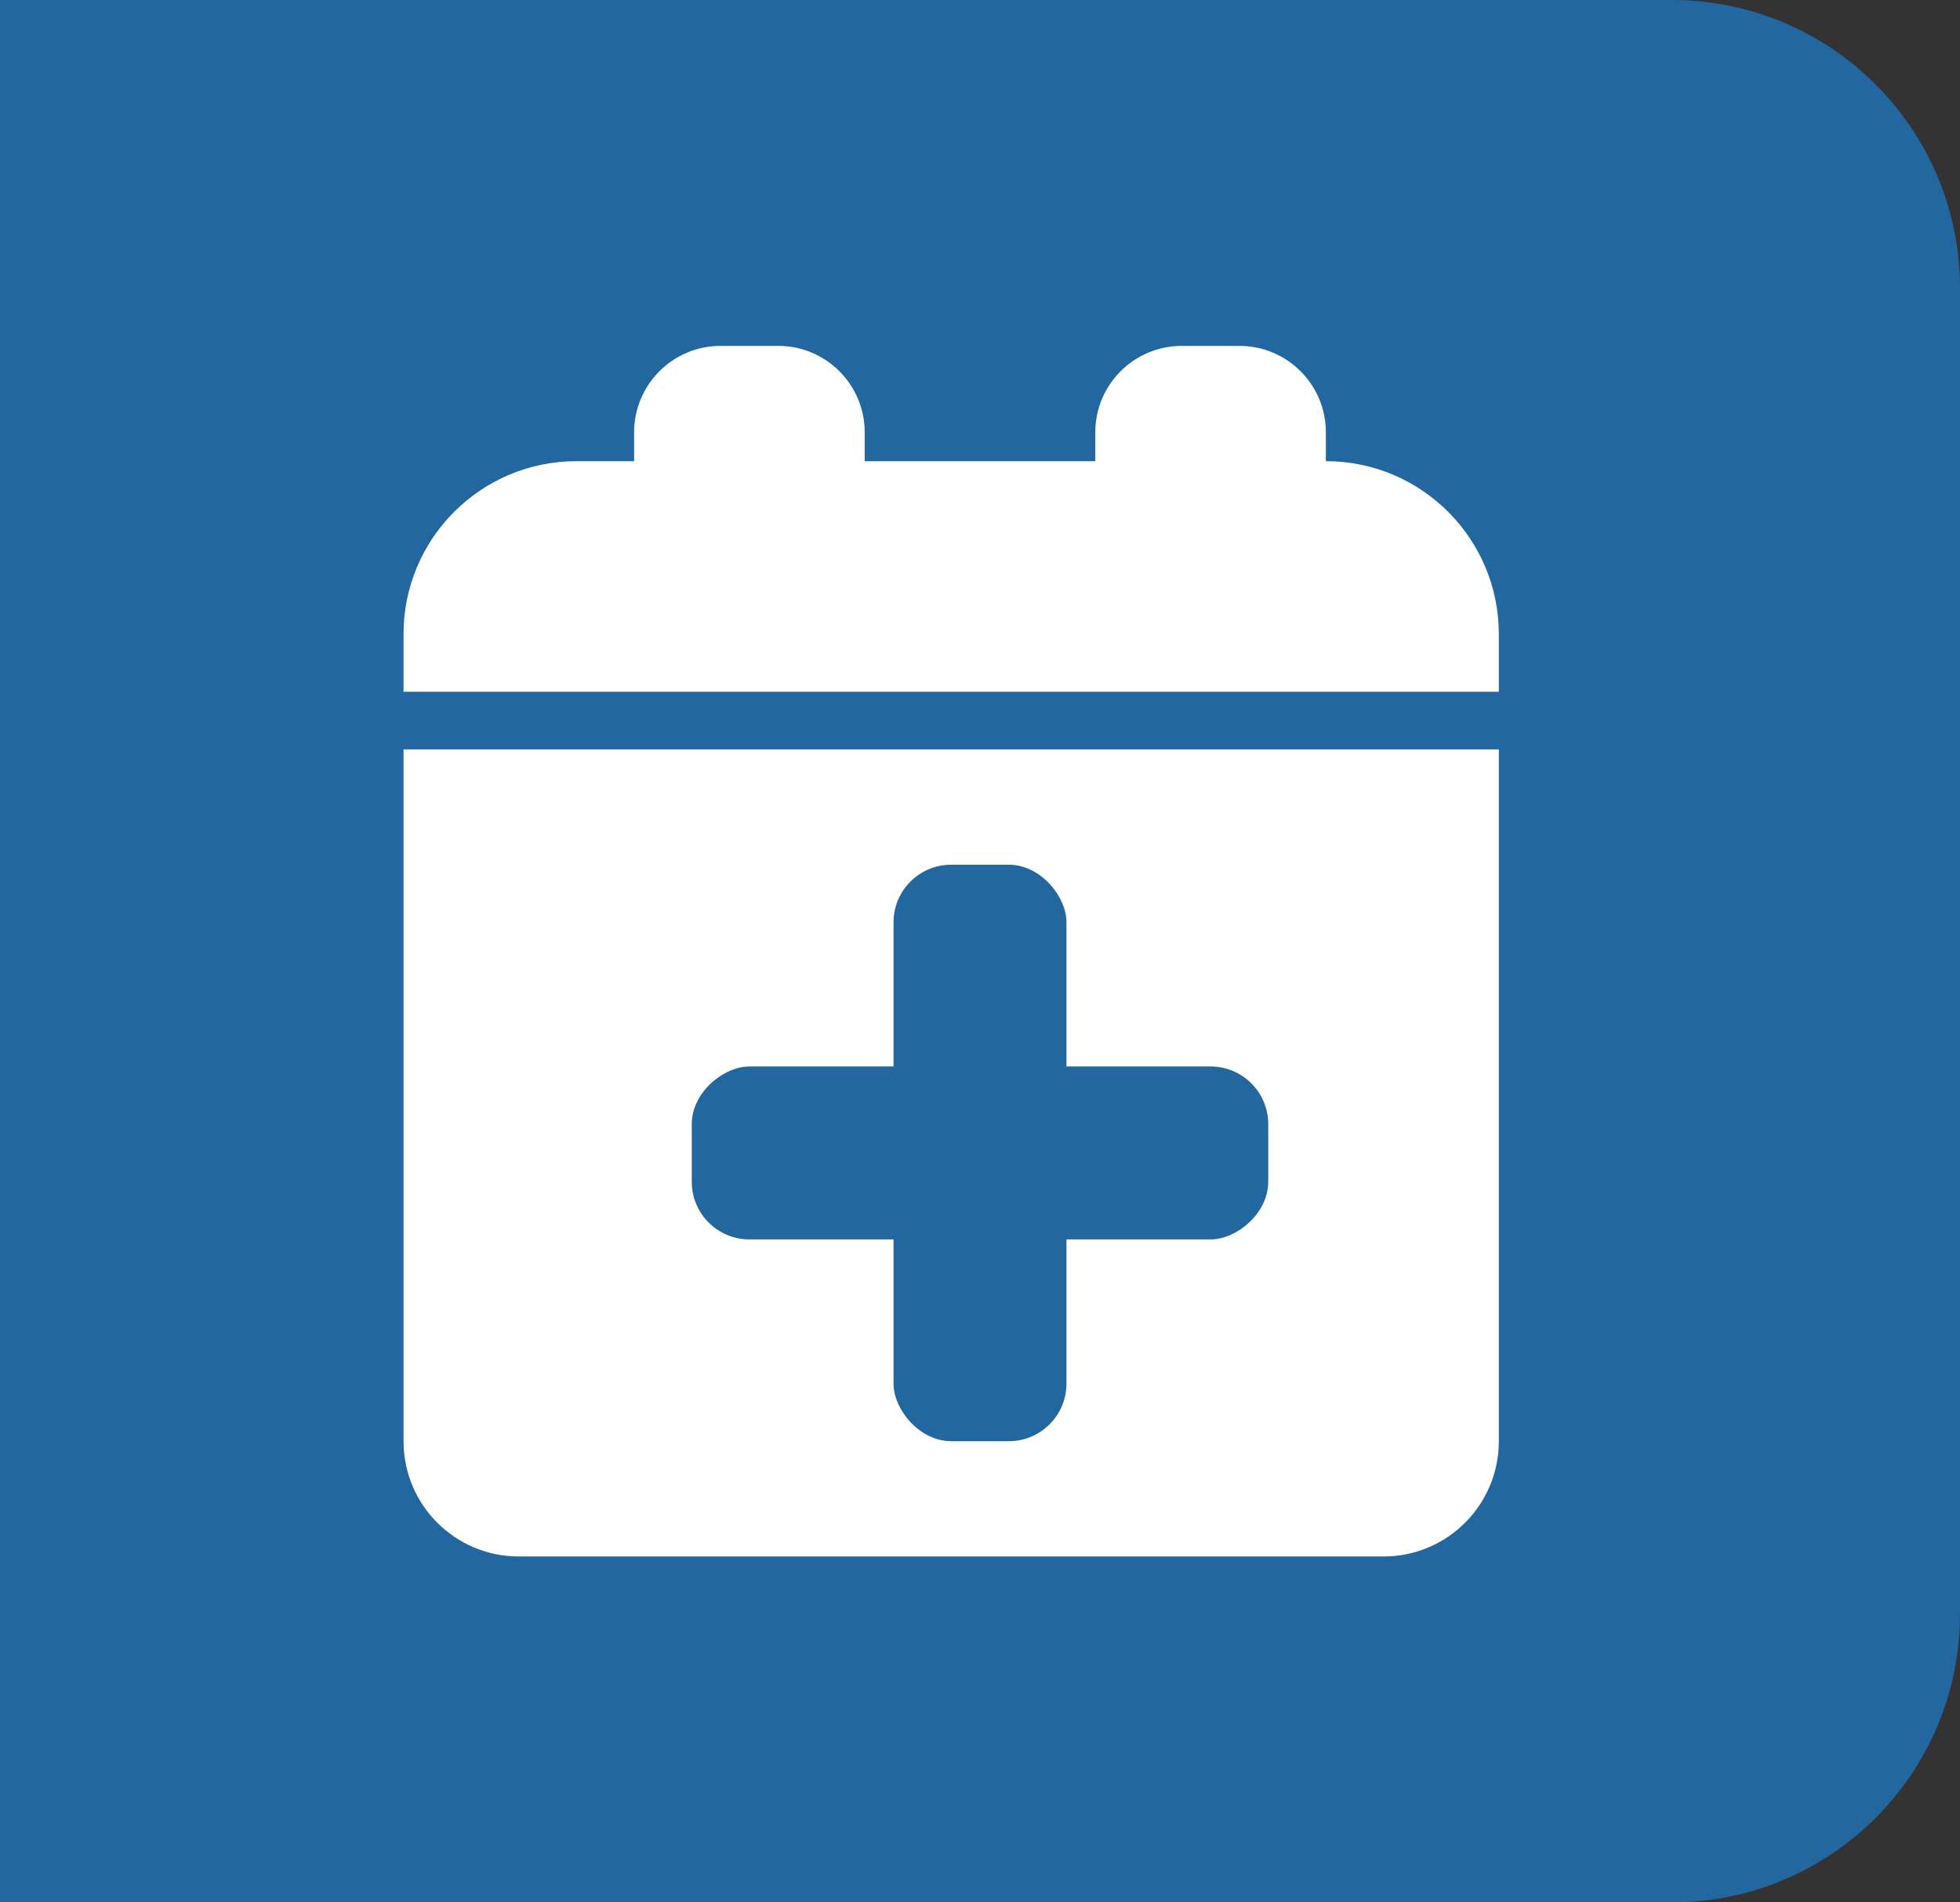 <svg width="34" height="33" viewBox="0 0 34 33" fill="none" xmlns="http://www.w3.org/2000/svg">
<rect x="0" y="0" width="34" height="33" fill="#333333" stroke="none"/>
<path d="M0 0H29C31.761 0 34 2.239 34 5V28C34 30.761 31.761 33 29 33H0V0Z" fill="#2267A0"/>
<path d="M7 13H26V25C26 26.105 25.105 27 24 27H9C7.895 27 7 26.105 7 25V13Z" fill="white"/>
<rect x="15.5" y="15" width="3" height="10" rx="1" fill="#2267A0"/>
<rect x="22" y="18.5" width="3" height="10" rx="1" transform="rotate(90 22 18.5)" fill="#2267A0"/>
<path d="M7 11C7 9.343 8.343 8 10 8H23C24.657 8 26 9.343 26 11V12H7V11Z" fill="white"/>
<path d="M11 7.5C11 6.672 11.672 6 12.5 6H13.5C14.328 6 15 6.672 15 7.5V9H11V7.5Z" fill="white"/>
<path d="M19 7.5C19 6.672 19.672 6 20.5 6H21.5C22.328 6 23 6.672 23 7.5V9H19V7.5Z" fill="white"/>
</svg>
